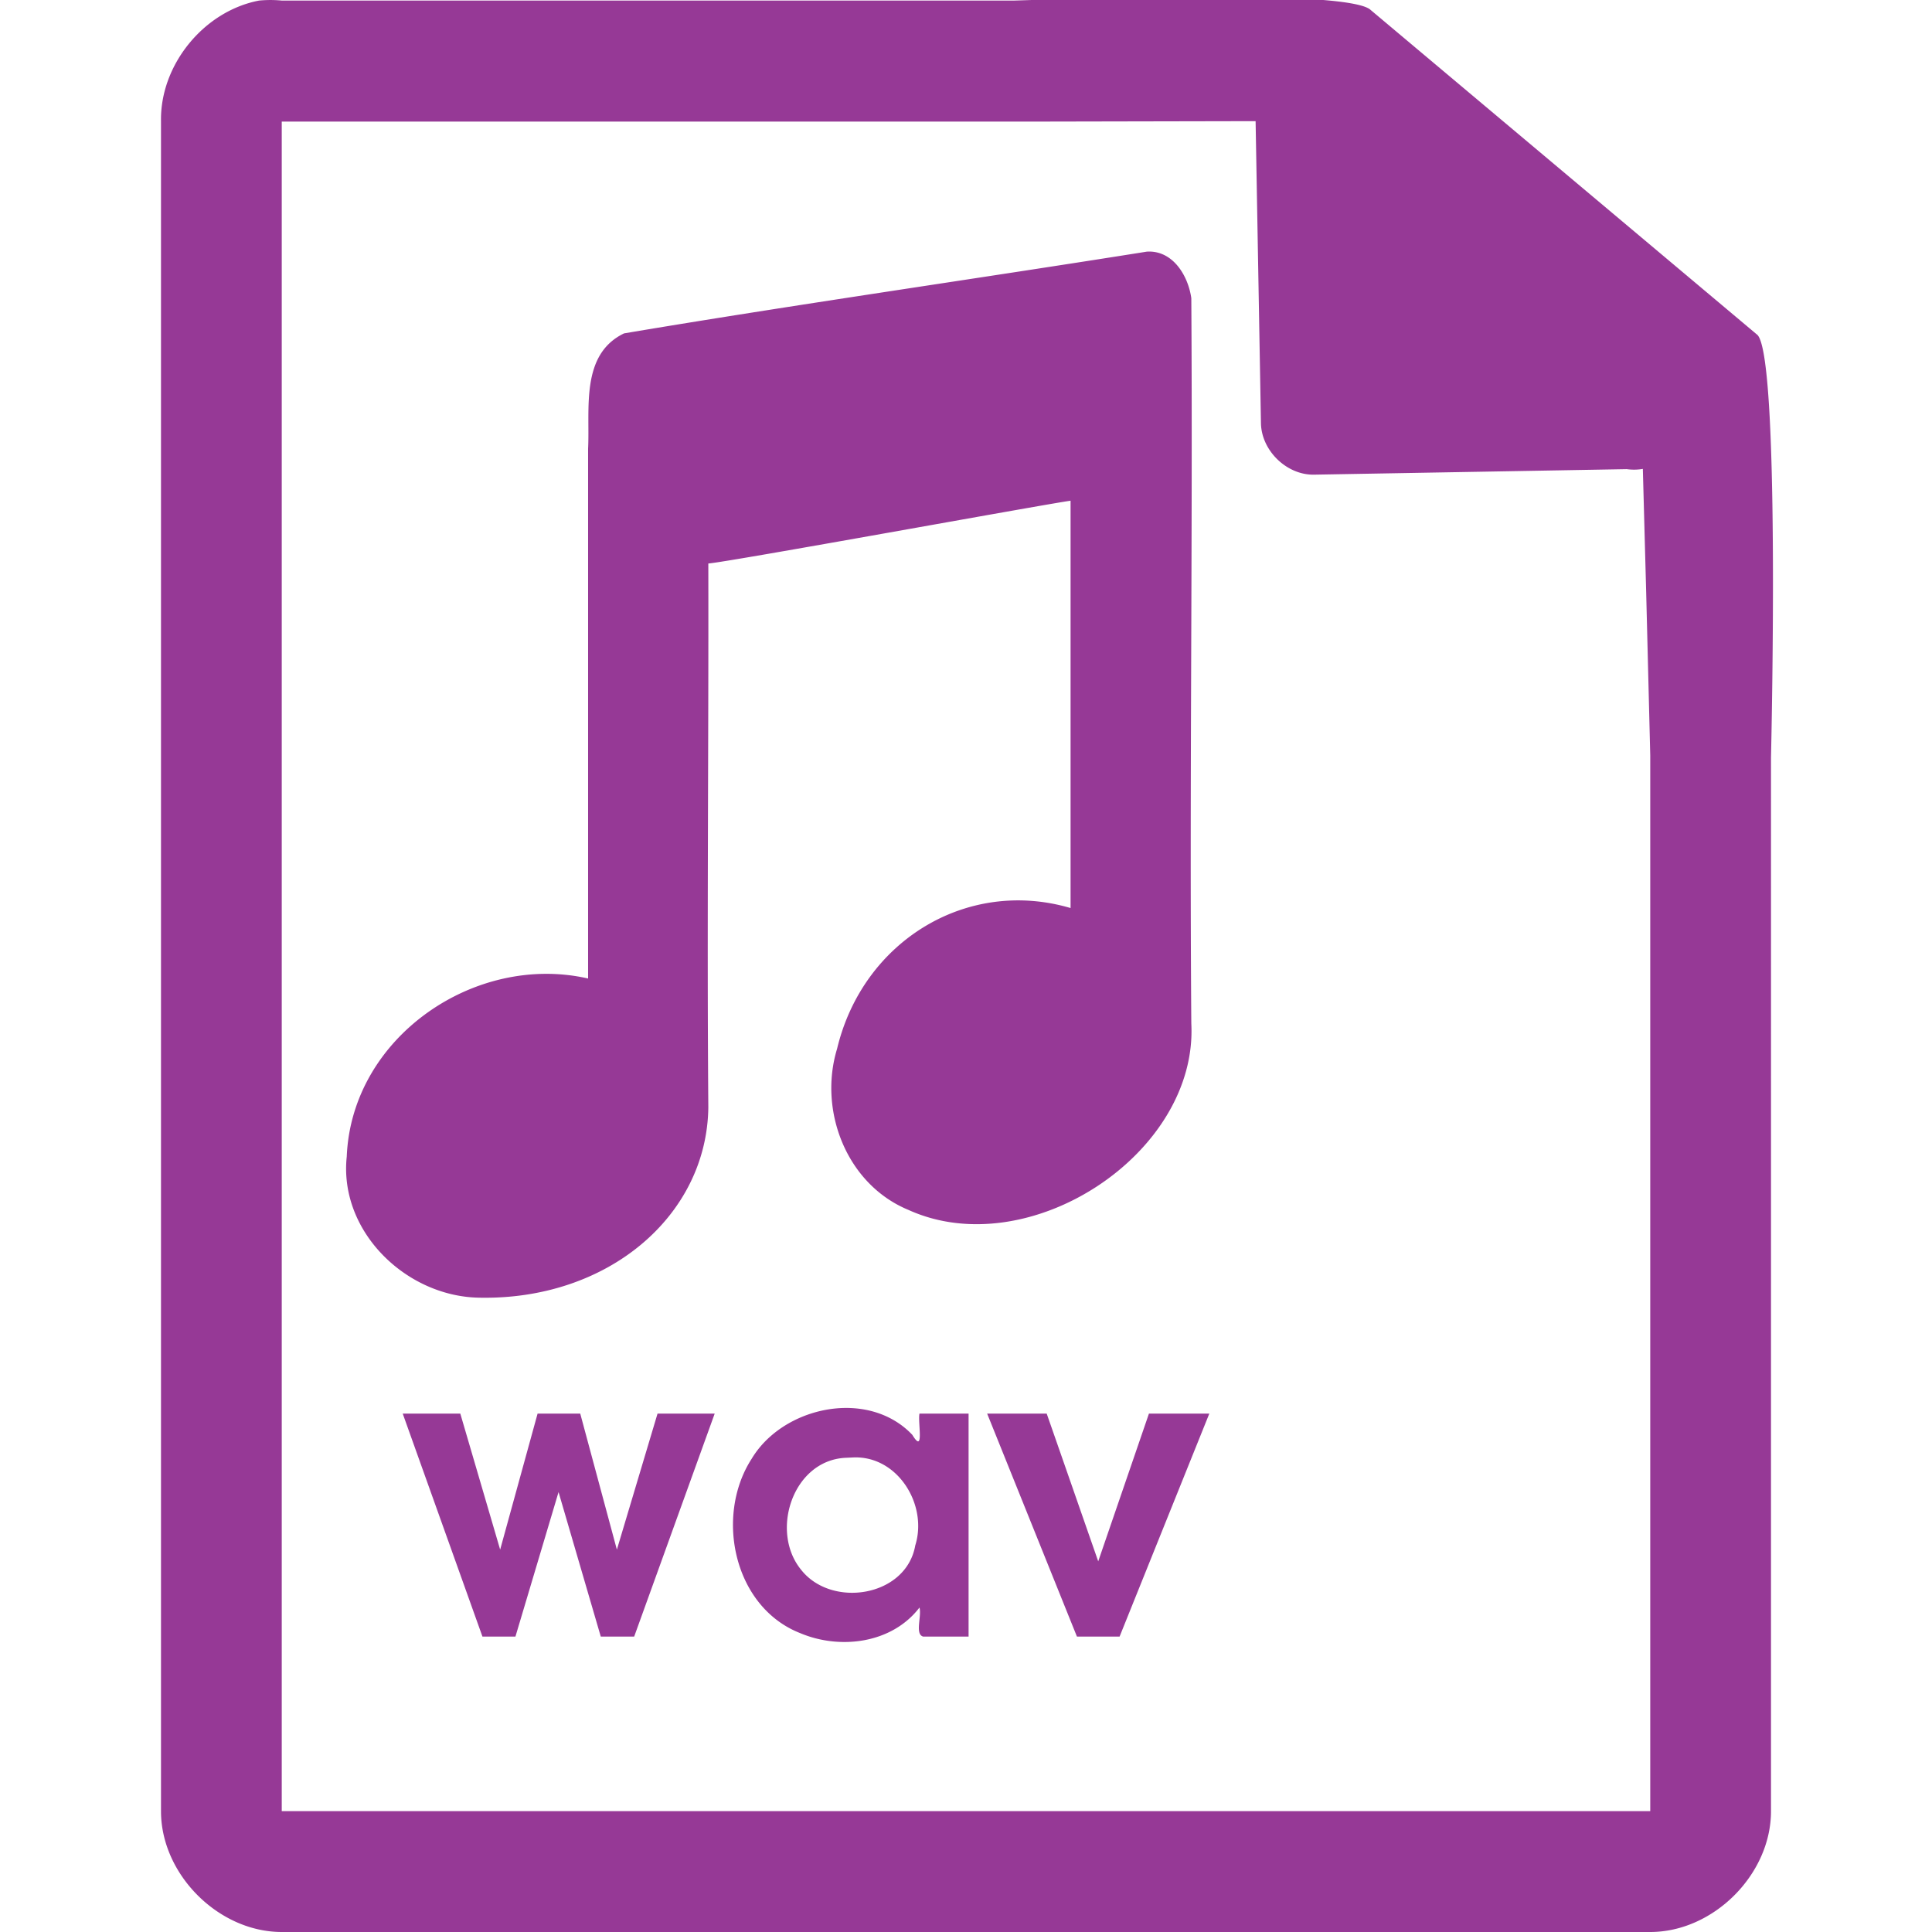 <svg xmlns="http://www.w3.org/2000/svg" width="48" height="48"><defs><linearGradient id="a"><stop offset="0" stop-color="#dc85e9"/><stop offset="1" stop-color="#f2cbf8"/></linearGradient><linearGradient id="b"><stop offset="0" stop-color="#dc85e9"/><stop offset="1" stop-color="#f2cbf8"/></linearGradient><linearGradient id="c"><stop offset="0" stop-color="#fff" stop-opacity=".588"/><stop offset="1" stop-color="#fff" stop-opacity=".863"/></linearGradient><linearGradient id="d"><stop offset="0" stop-color="#b3b3b3"/><stop offset="1" stop-color="#e6e6e6"/></linearGradient><linearGradient id="e"><stop offset="0" stop-color="#e694bb"/><stop offset=".262" stop-color="#d3819a"/><stop offset=".705" stop-color="#b25a64"/><stop offset="1" stop-color="#98313d"/></linearGradient></defs><path style="line-height:normal;text-indent:0;text-align:start;text-decoration-line:none;text-transform:none;marker:none" d="M29.705-.084c-2.047.008-4.121.088-4.517.098H7a2.938 2.938 0 0 0-.563 0C5.063.276 3.975 1.612 4 3.012V45c0 1.57 1.43 3 3 3h34c1.57 0 3-1.43 3-3V18.818c.018-.792.215-9.927-.336-10.496L34.054.248c-.284-.275-2.302-.34-4.349-.332zm1.49 3.094l.133 7.504c.012.681.638 1.29 1.317 1.279l7.771-.137c.133.018.268.017.4-.006l.082 3.03L41 18.77v26.227H7V3.021h18.672l5.523-.011zm-2.703 3.242c-4.127.658-8.872 1.336-12.988 2.031-1.09.526-.844 1.882-.893 2.865v13.163c-2.8-.642-5.874 1.45-5.996 4.423-.198 1.852 1.46 3.463 3.264 3.506 3.23.078 5.684-2.042 5.719-4.724-.036-4.505.01-9.011 0-13.516.5-.037 8.319-1.465 9-1.56v10.12c-2.584-.76-5.165.83-5.801 3.497-.47 1.544.24 3.369 1.771 4.002 2.991 1.36 7.197-1.396 7.03-4.63-.047-6.006.038-12.014 0-18.02-.079-.565-.464-1.198-1.106-1.157zm-7.363 28.73c-.956-.037-1.966.444-2.455 1.262-.92 1.425-.446 3.686 1.21 4.332.992.417 2.277.256 2.96-.637.06.211-.12.66.09.721h1.13v-5.539h-1.22c-.046.216.128 1.03-.178.527-.41-.433-.964-.643-1.537-.666zm-11.123.14l1.98 5.538h.82l1.071-3.59 1.049 3.59h.83l2-5.539h-1.42l-1.01 3.379-.91-3.379h-1.06l-.93 3.379-.99-3.379h-1.43zm14.52 0l2.23 5.538h1.06l2.229-5.539h-1.5l-1.26 3.67c-.427-1.223-.852-2.447-1.28-3.67h-1.48zm-3.352 1.089c1.12-.066 1.883 1.17 1.566 2.182-.223 1.28-2.072 1.57-2.832.613-.785-.95-.218-2.717 1.092-2.787l.174-.008z" color="#000" font-weight="400" font-family="Andale Mono" overflow="visible" fill="#963996"/></svg>

